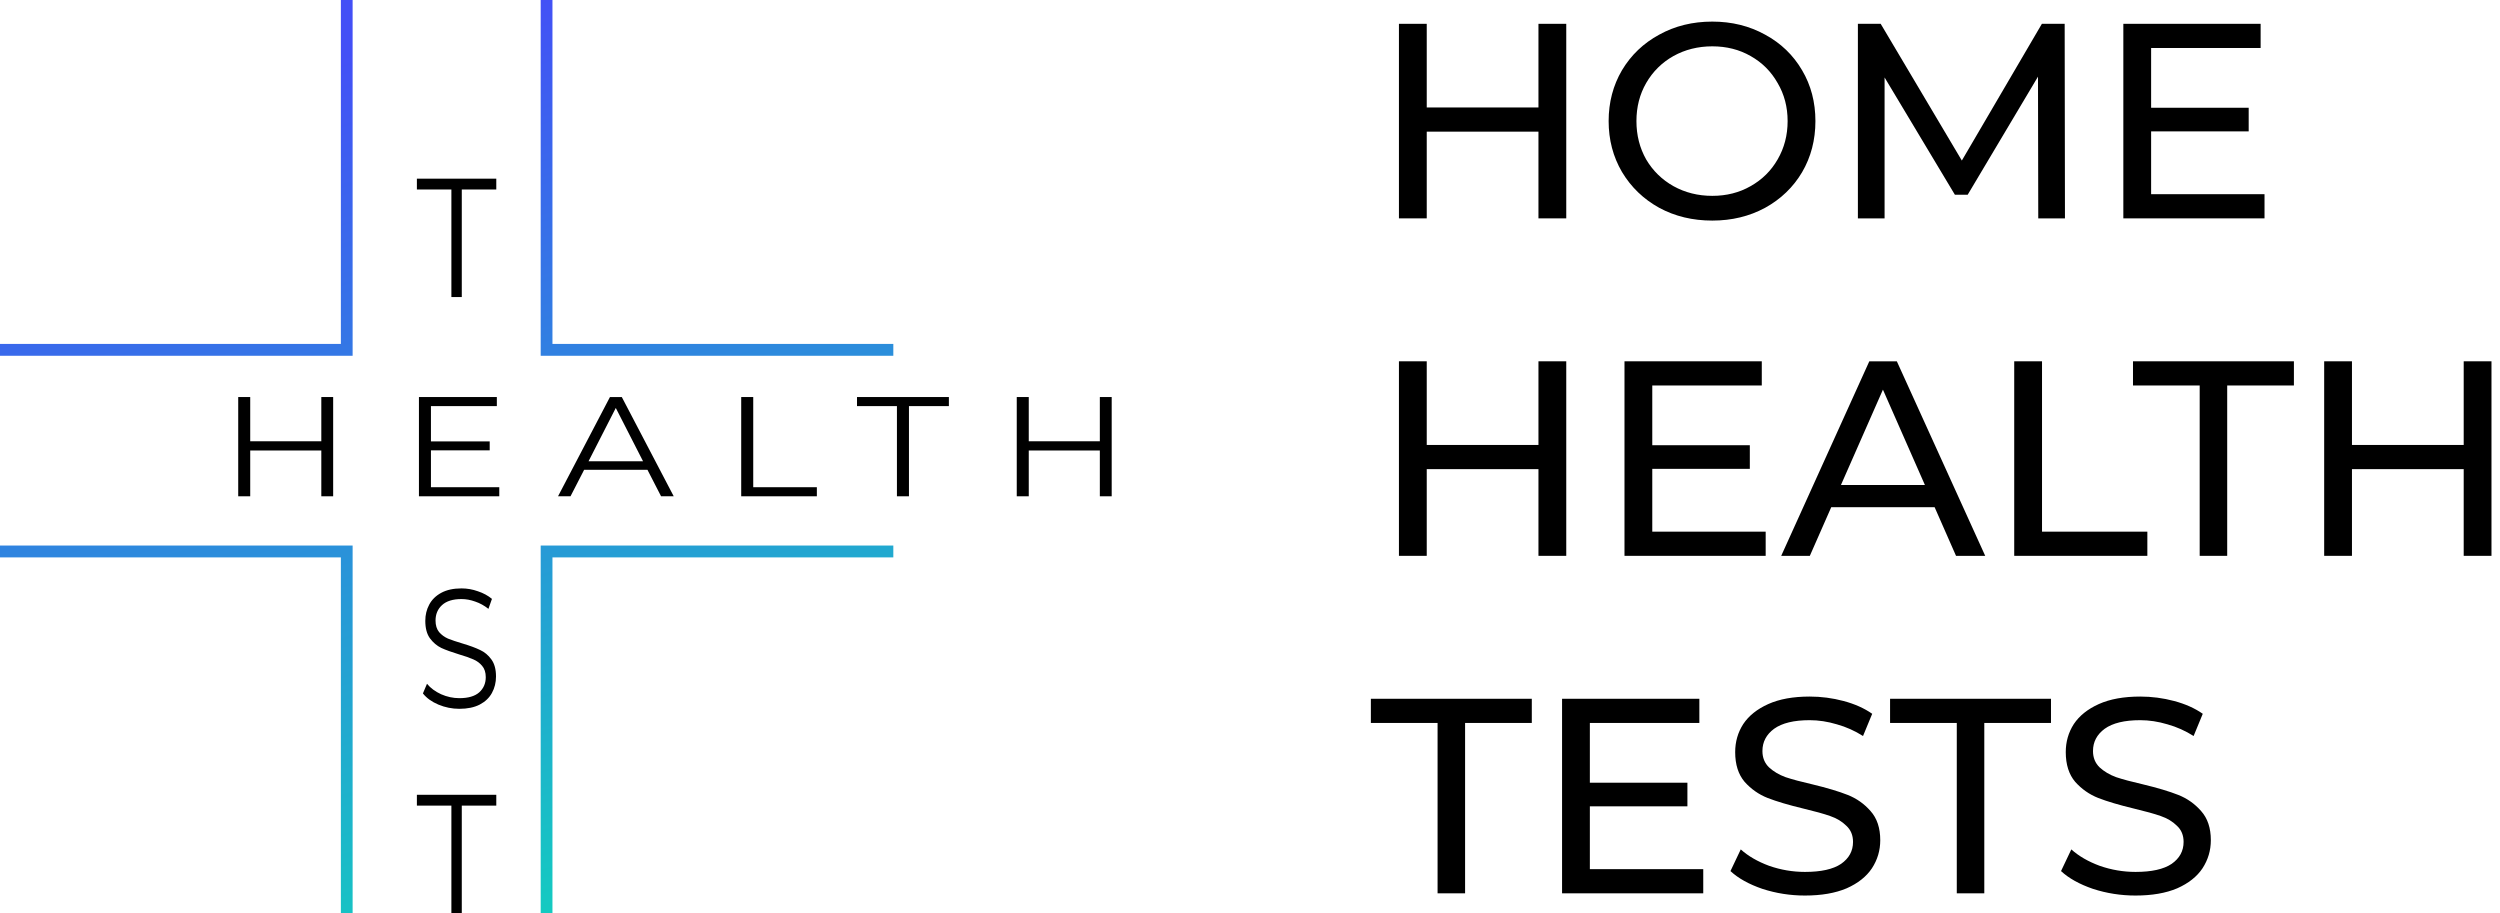 <svg width="167" height="61" viewBox="0 0 167 61" fill="none" xmlns="http://www.w3.org/2000/svg">
<path d="M104.626 1.591V14.587H102.769V8.794H95.306V14.587H93.449V1.591H95.306V7.179H102.769V1.591H104.626Z" fill="black"/>
<path d="M114.382 14.735C113.07 14.735 111.888 14.451 110.836 13.881C109.784 13.3 108.955 12.501 108.348 11.486C107.754 10.472 107.457 9.339 107.457 8.089C107.457 6.839 107.754 5.706 108.348 4.692C108.955 3.677 109.784 2.885 110.836 2.315C111.888 1.733 113.07 1.443 114.382 1.443C115.682 1.443 116.858 1.733 117.91 2.315C118.962 2.885 119.785 3.677 120.379 4.692C120.973 5.694 121.27 6.827 121.27 8.089C121.27 9.351 120.973 10.49 120.379 11.505C119.785 12.508 118.962 13.3 117.91 13.881C116.858 14.451 115.682 14.735 114.382 14.735ZM114.382 13.083C115.335 13.083 116.189 12.866 116.944 12.433C117.712 12 118.312 11.406 118.745 10.651C119.191 9.884 119.413 9.03 119.413 8.089C119.413 7.148 119.191 6.301 118.745 5.546C118.312 4.778 117.712 4.178 116.944 3.745C116.189 3.312 115.335 3.095 114.382 3.095C113.429 3.095 112.563 3.312 111.783 3.745C111.016 4.178 110.409 4.778 109.964 5.546C109.53 6.301 109.314 7.148 109.314 8.089C109.314 9.03 109.53 9.884 109.964 10.651C110.409 11.406 111.016 12 111.783 12.433C112.563 12.866 113.429 13.083 114.382 13.083Z" fill="black"/>
<path d="M136.156 14.587L136.138 5.119L131.441 13.009H130.587L125.89 5.174V14.587H124.107V1.591H125.63L131.051 10.725L136.398 1.591H137.92L137.939 14.587H136.156Z" fill="black"/>
<path d="M151.27 12.972V14.587H141.839V1.591H151.01V3.206H143.695V7.198H150.212V8.776H143.695V12.972H151.27Z" fill="black"/>
<path d="M104.626 24.135V37.13H102.769V31.338H95.306V37.13H93.449V24.135H95.306V29.723H102.769V24.135H104.626Z" fill="black"/>
<path d="M117.947 35.515V37.13H108.516V24.135H117.687V25.75H110.372V29.741H116.888V31.319H110.372V35.515H117.947Z" fill="black"/>
<path d="M129.233 33.881H122.327L120.897 37.13H118.985L124.87 24.135H126.708L132.612 37.13H130.662L129.233 33.881ZM128.583 32.396L125.78 26.028L122.976 32.396H128.583Z" fill="black"/>
<path d="M134.55 24.135H136.407V35.515H143.443V37.13H134.55V24.135Z" fill="black"/>
<path d="M146.939 25.75H142.484V24.135H153.233V25.75H148.777V37.13H146.939V25.75Z" fill="black"/>
<path d="M166.431 24.135V37.13H164.575V31.338H157.111V37.13H155.255V24.135H157.111V29.723H164.575V24.135H166.431Z" fill="black"/>
<path d="M96.03 48.293H91.574V46.678H102.324V48.293H97.868V59.674H96.03V48.293Z" fill="black"/>
<path d="M113.777 58.059V59.674H104.346V46.678H113.517V48.293H106.202V52.285H112.719V53.863H106.202V58.059H113.777Z" fill="black"/>
<path d="M120.57 59.822C119.592 59.822 118.646 59.674 117.73 59.377C116.826 59.067 116.115 58.671 115.595 58.188L116.282 56.74C116.777 57.186 117.408 57.551 118.175 57.836C118.955 58.108 119.753 58.244 120.57 58.244C121.647 58.244 122.451 58.065 122.984 57.706C123.516 57.334 123.782 56.846 123.782 56.239C123.782 55.794 123.633 55.435 123.336 55.162C123.052 54.878 122.693 54.661 122.26 54.513C121.839 54.364 121.239 54.197 120.459 54.011C119.481 53.776 118.689 53.541 118.082 53.306C117.488 53.071 116.975 52.712 116.542 52.229C116.121 51.734 115.91 51.072 115.91 50.243C115.91 49.55 116.09 48.925 116.449 48.367C116.82 47.811 117.377 47.365 118.12 47.031C118.862 46.697 119.784 46.53 120.886 46.53C121.653 46.53 122.408 46.629 123.151 46.827C123.893 47.025 124.531 47.309 125.063 47.681L124.45 49.166C123.906 48.819 123.324 48.559 122.705 48.386C122.086 48.2 121.48 48.108 120.886 48.108C119.834 48.108 119.042 48.3 118.509 48.683C117.99 49.067 117.73 49.562 117.73 50.168C117.73 50.614 117.878 50.979 118.175 51.264C118.472 51.536 118.837 51.753 119.271 51.913C119.716 52.062 120.316 52.223 121.071 52.396C122.049 52.631 122.835 52.867 123.429 53.102C124.023 53.337 124.531 53.696 124.952 54.178C125.385 54.661 125.601 55.311 125.601 56.128C125.601 56.809 125.416 57.434 125.044 58.003C124.673 58.56 124.11 59.005 123.355 59.34C122.6 59.661 121.672 59.822 120.57 59.822Z" fill="black"/>
<path d="M130.713 48.293H126.257V46.678H137.006V48.293H132.551V59.674H130.713V48.293Z" fill="black"/>
<path d="M142.653 59.822C141.675 59.822 140.728 59.674 139.812 59.377C138.909 59.067 138.197 58.671 137.677 58.188L138.364 56.74C138.859 57.186 139.49 57.551 140.258 57.836C141.037 58.108 141.836 58.244 142.653 58.244C143.729 58.244 144.534 58.065 145.066 57.706C145.598 57.334 145.864 56.846 145.864 56.239C145.864 55.794 145.716 55.435 145.419 55.162C145.134 54.878 144.775 54.661 144.342 54.513C143.921 54.364 143.321 54.197 142.541 54.011C141.563 53.776 140.771 53.541 140.165 53.306C139.571 53.071 139.057 52.712 138.624 52.229C138.203 51.734 137.993 51.072 137.993 50.243C137.993 49.55 138.172 48.925 138.531 48.367C138.902 47.811 139.459 47.365 140.202 47.031C140.945 46.697 141.867 46.53 142.968 46.53C143.736 46.53 144.491 46.629 145.233 46.827C145.976 47.025 146.613 47.309 147.145 47.681L146.533 49.166C145.988 48.819 145.406 48.559 144.788 48.386C144.169 48.2 143.562 48.108 142.968 48.108C141.916 48.108 141.124 48.3 140.592 48.683C140.072 49.067 139.812 49.562 139.812 50.168C139.812 50.614 139.961 50.979 140.258 51.264C140.555 51.536 140.92 51.753 141.353 51.913C141.799 52.062 142.399 52.223 143.154 52.396C144.132 52.631 144.918 52.867 145.512 53.102C146.106 53.337 146.613 53.696 147.034 54.178C147.467 54.661 147.684 55.311 147.684 56.128C147.684 56.809 147.498 57.434 147.127 58.003C146.756 58.56 146.192 59.005 145.437 59.34C144.682 59.661 143.754 59.822 142.653 59.822Z" fill="black"/>
<path d="M30.153 12.658H27.848V11.935H33.152V12.658H30.847V19.843H30.153V12.658Z" fill="black"/>
<path d="M30.687 47.349C30.2 47.349 29.732 47.255 29.282 47.066C28.838 46.878 28.494 46.63 28.251 46.321L28.523 45.677C28.76 45.963 29.076 46.197 29.469 46.377C29.863 46.55 30.269 46.637 30.687 46.637C31.275 46.637 31.715 46.509 32.009 46.253C32.302 45.989 32.449 45.651 32.449 45.236C32.449 44.92 32.368 44.668 32.206 44.479C32.049 44.291 31.856 44.148 31.625 44.05C31.393 43.944 31.072 43.831 30.659 43.711C30.166 43.56 29.772 43.417 29.478 43.282C29.185 43.139 28.932 42.924 28.719 42.638C28.513 42.352 28.41 41.964 28.41 41.474C28.41 41.075 28.497 40.713 28.672 40.389C28.847 40.058 29.116 39.794 29.478 39.599C29.841 39.403 30.291 39.305 30.828 39.305C31.203 39.305 31.568 39.369 31.924 39.497C32.287 39.617 32.599 39.787 32.862 40.005L32.627 40.672C32.352 40.453 32.059 40.291 31.746 40.186C31.434 40.073 31.128 40.017 30.828 40.017C30.253 40.017 29.819 40.152 29.525 40.423C29.238 40.687 29.094 41.03 29.094 41.451C29.094 41.768 29.172 42.024 29.328 42.22C29.491 42.408 29.691 42.555 29.928 42.66C30.172 42.758 30.497 42.867 30.903 42.988C31.384 43.131 31.771 43.274 32.065 43.417C32.365 43.553 32.618 43.764 32.824 44.05C33.03 44.329 33.133 44.709 33.133 45.191C33.133 45.59 33.043 45.956 32.862 46.287C32.687 46.611 32.415 46.871 32.046 47.066C31.678 47.255 31.225 47.349 30.687 47.349Z" fill="black"/>
<path d="M30.153 53.815H27.848V53.092H33.152V53.815H30.847V61H30.153V53.815Z" fill="black"/>
<path d="M22.255 26.522V33.152H21.464V30.093H16.715V33.152H15.913V26.522H16.715V29.477H21.464V26.522H22.255Z" fill="black"/>
<path d="M33.352 32.546V33.152H27.985V26.522H33.189V27.128H28.787V29.486H32.712V30.083H28.787V32.546H33.352Z" fill="black"/>
<path d="M43.249 31.381H39.021L38.11 33.152H37.276L40.745 26.522H41.536L45.005 33.152H44.16L43.249 31.381ZM42.956 30.813L41.135 27.251L39.314 30.813H42.956Z" fill="black"/>
<path d="M49.513 26.522H50.316V32.546H54.566V33.152H49.513V26.522Z" fill="black"/>
<path d="M59.915 27.128H57.248V26.522H63.385V27.128H60.718V33.152H59.915V27.128Z" fill="black"/>
<path d="M74.261 26.522V33.152H73.469V30.093H68.721V33.152H67.919V26.522H68.721V29.477H73.469V26.522H74.261Z" fill="black"/>
<path fill-rule="evenodd" clip-rule="evenodd" d="M23.555 22.974V0H22.77V22.974H0V23.766H22.77H23.555V22.974ZM22.77 37.234H0V36.442H23.555V37.234V61H22.77V37.234ZM36.904 0V22.974H59.674V23.766H36.904H36.118V22.974V0H36.904ZM36.904 37.234V61H36.118V37.234V36.442H59.674V37.234H36.904Z" fill="url(#paint0_linear)"/>
<defs>
<linearGradient id="paint0_linear" x1="10.683" y1="7.625" x2="36.178" y2="87.682" gradientUnits="userSpaceOnUse">
<stop stop-color="#4350F6"/>
<stop offset="1" stop-color="#00FFAA"/>
</linearGradient>
</defs>
</svg>
